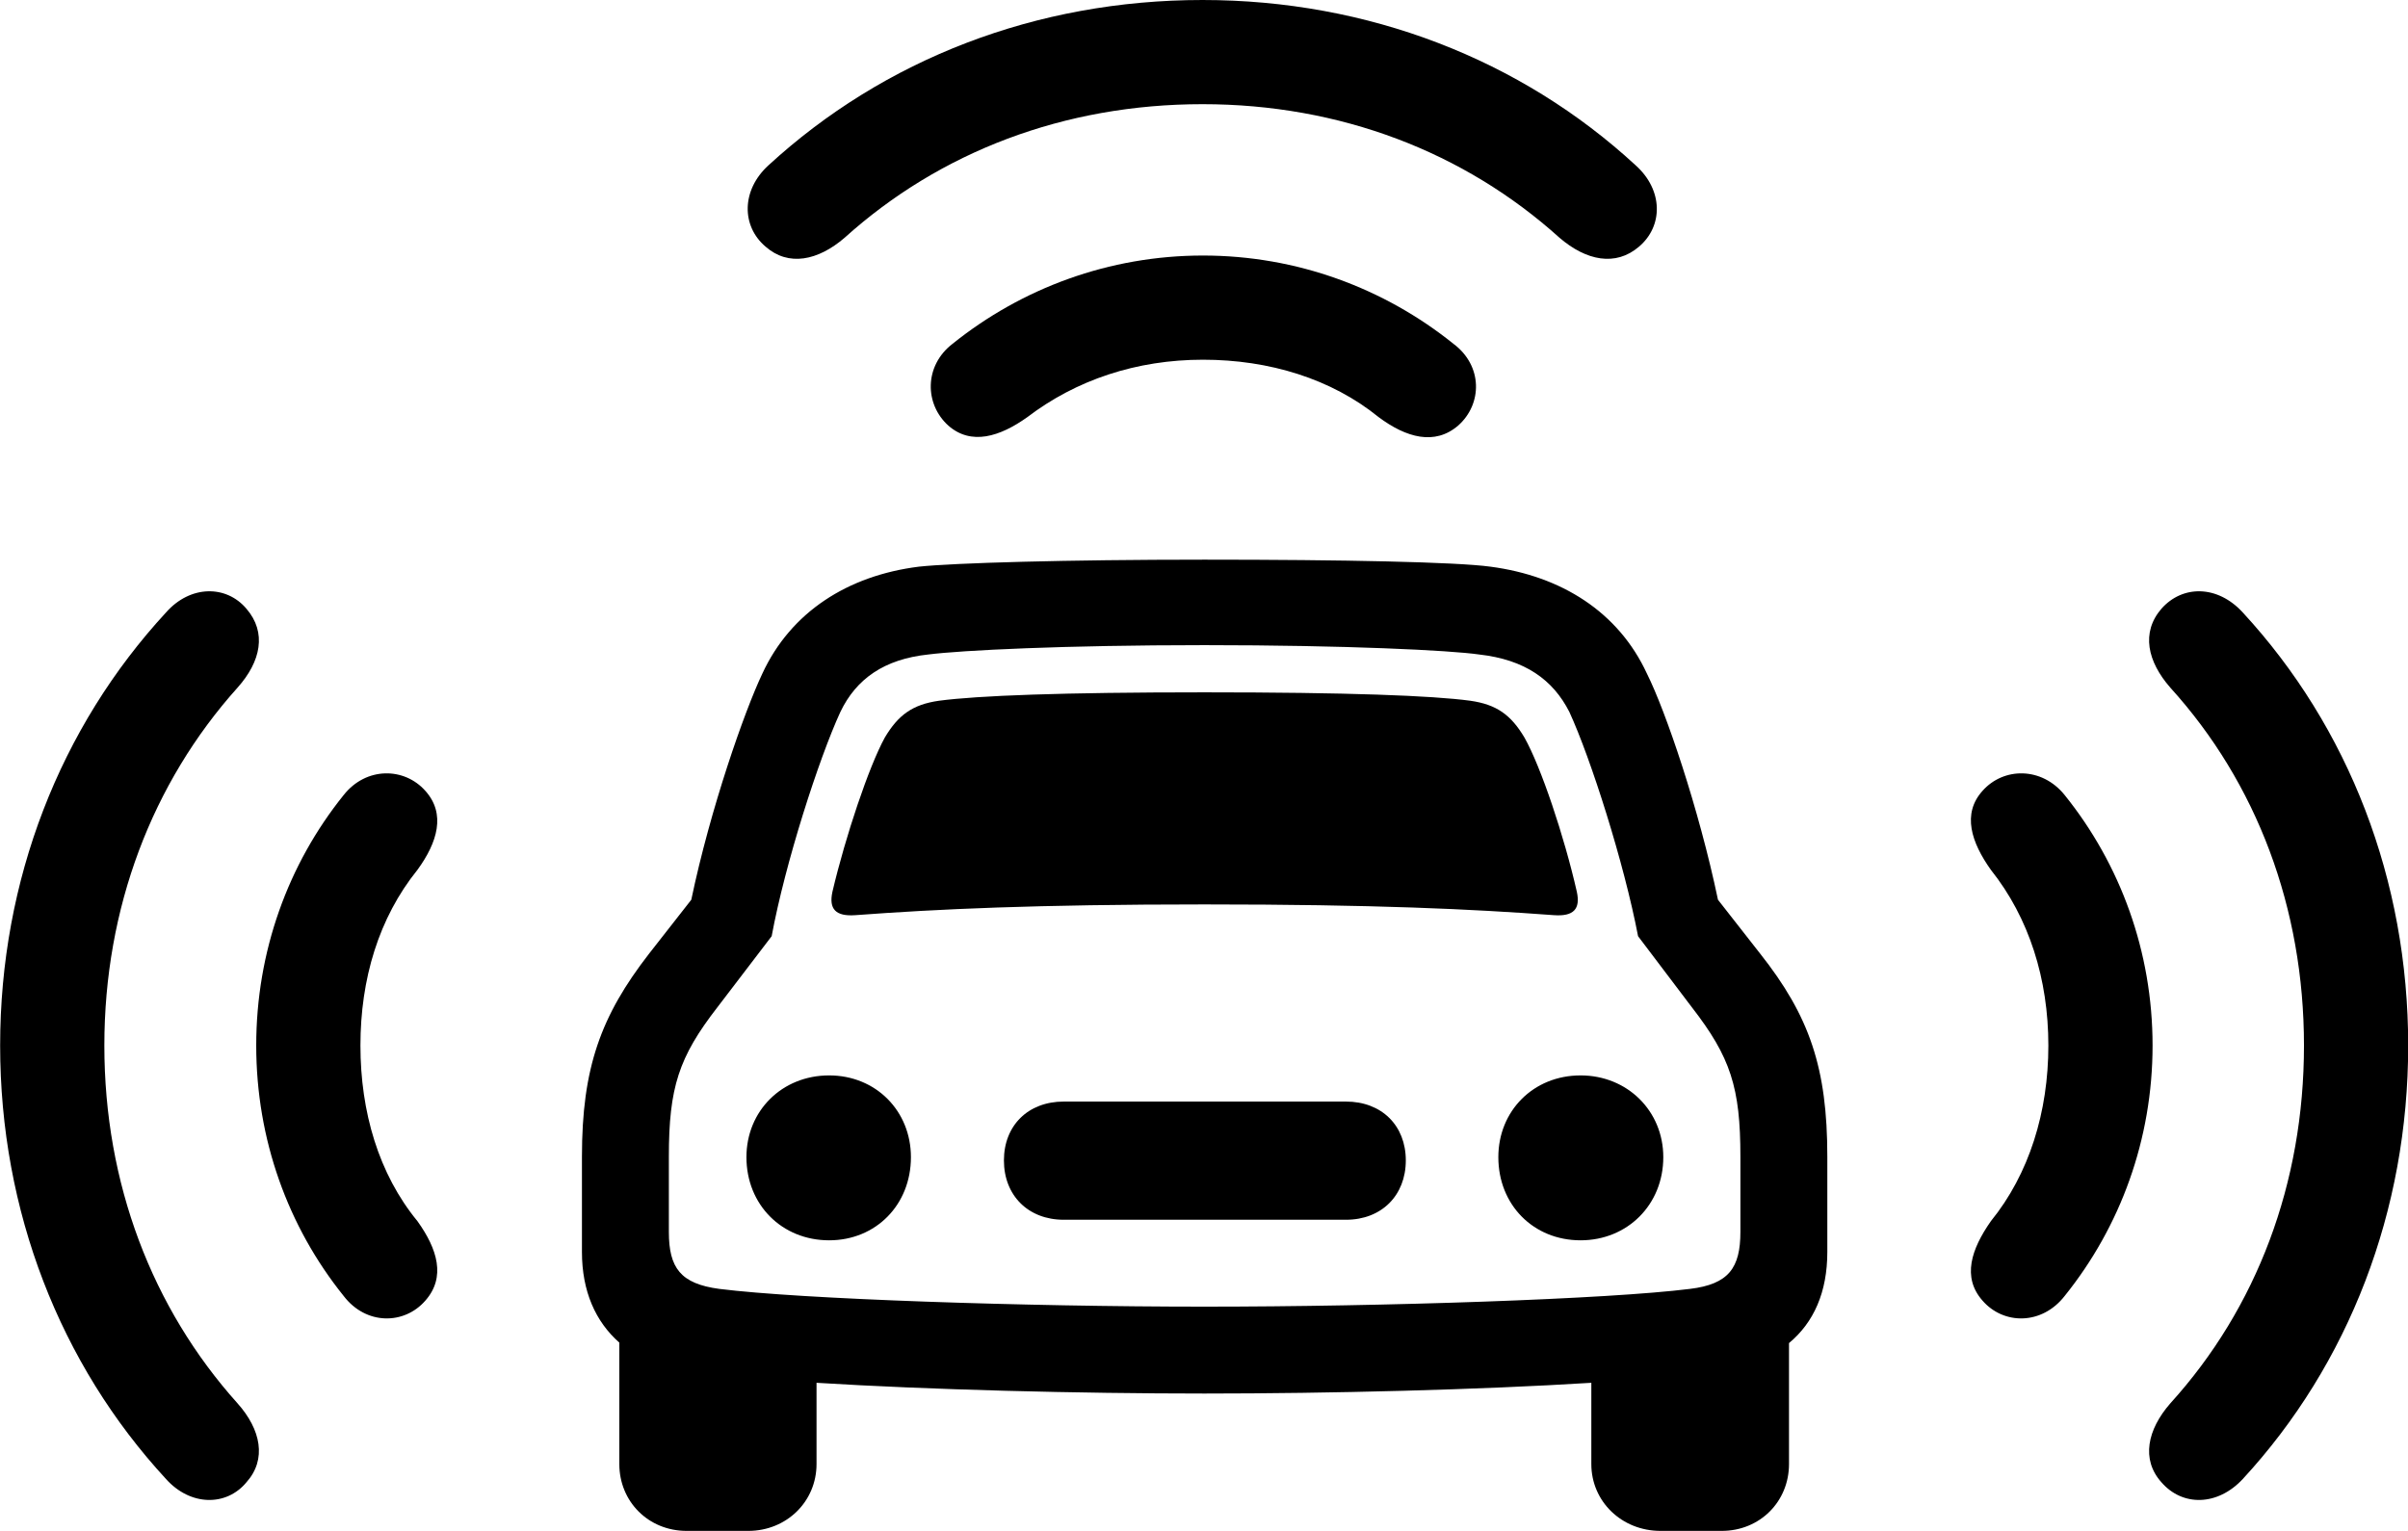 
<svg
    viewBox="0 0 51.529 32.771"
    xmlns="http://www.w3.org/2000/svg"
>
    <path
        fill="inherit"
        d="M25.733 2.23C28.673 2.23 31.333 3.25 33.373 5.09C33.943 5.58 34.573 5.71 35.073 5.28C35.593 4.84 35.593 4.07 35.003 3.54C32.543 1.27 29.273 -0 25.733 -0C22.173 -0 18.913 1.27 16.443 3.54C15.863 4.07 15.863 4.84 16.383 5.28C16.873 5.71 17.503 5.58 18.073 5.09C20.113 3.25 22.773 2.23 25.733 2.23ZM25.743 7.7C27.163 7.7 28.493 8.11 29.503 8.93C30.093 9.37 30.703 9.54 31.203 9.11C31.723 8.65 31.733 7.83 31.103 7.36C29.623 6.17 27.753 5.47 25.743 5.47C23.733 5.47 21.863 6.17 20.383 7.36C19.773 7.83 19.783 8.65 20.293 9.11C20.783 9.54 21.393 9.35 21.983 8.93C23.033 8.13 24.323 7.7 25.743 7.7ZM14.693 32.77H16.013C16.833 32.77 17.473 32.14 17.473 31.34V29.6C19.883 29.75 23.103 29.83 25.773 29.83C28.453 29.83 31.663 29.75 34.053 29.6V31.34C34.053 32.14 34.703 32.77 35.533 32.77H36.843C37.663 32.77 38.283 32.14 38.283 31.34V28.75C38.813 28.31 39.103 27.66 39.103 26.8V24.76C39.103 22.86 38.723 21.75 37.663 20.41L36.763 19.26C36.353 17.3 35.643 15.22 35.243 14.42C34.633 13.1 33.413 12.33 31.893 12.13C31.163 12.03 28.753 11.98 25.773 11.98C22.823 11.98 20.403 12.05 19.663 12.13C18.143 12.32 16.923 13.1 16.313 14.42C15.933 15.22 15.203 17.3 14.793 19.26L13.893 20.41C12.853 21.75 12.453 22.86 12.453 24.76V26.8C12.453 27.64 12.743 28.29 13.253 28.74V31.34C13.253 32.14 13.873 32.77 14.693 32.77ZM46.253 31.73C46.703 32.25 47.453 32.24 47.993 31.66C50.263 29.2 51.533 25.92 51.533 22.38C51.533 18.84 50.263 15.57 47.993 13.11C47.453 12.52 46.703 12.52 46.253 13.03C45.813 13.54 45.953 14.16 46.443 14.72C48.293 16.76 49.303 19.44 49.303 22.38C49.303 25.33 48.293 28 46.443 30.04C45.953 30.6 45.813 31.24 46.253 31.73ZM5.273 31.73C5.713 31.24 5.583 30.6 5.083 30.04C3.253 28 2.233 25.33 2.233 22.38C2.233 19.44 3.253 16.76 5.083 14.72C5.583 14.16 5.713 13.54 5.273 13.03C4.843 12.52 4.073 12.52 3.553 13.11C1.283 15.57 0.003 18.84 0.003 22.38C0.003 25.92 1.283 29.2 3.553 31.66C4.073 32.24 4.843 32.25 5.273 31.73ZM25.773 27.97C21.933 27.97 17.143 27.81 15.393 27.59C14.563 27.48 14.313 27.14 14.313 26.37V24.76C14.313 23.28 14.523 22.63 15.353 21.56L16.513 20.04C16.803 18.47 17.523 16.24 17.983 15.24C18.323 14.53 18.923 14.11 19.863 14.01C20.573 13.92 22.773 13.81 25.773 13.81C28.783 13.81 31.033 13.92 31.653 14.01C32.633 14.12 33.233 14.55 33.583 15.24C34.043 16.24 34.753 18.47 35.053 20.04L36.203 21.56C37.033 22.63 37.243 23.28 37.243 24.76V26.37C37.243 27.14 36.993 27.49 36.163 27.59C34.413 27.81 29.623 27.97 25.773 27.97ZM17.813 19.09C17.733 19.46 17.883 19.62 18.303 19.59C20.053 19.46 22.163 19.36 25.773 19.36C29.413 19.36 31.503 19.46 33.253 19.59C33.673 19.62 33.823 19.46 33.743 19.09C33.473 17.9 32.973 16.41 32.623 15.79C32.333 15.3 32.023 15.08 31.463 15C30.653 14.89 28.843 14.82 25.773 14.82C22.713 14.82 20.923 14.89 20.093 15C19.533 15.08 19.223 15.3 18.933 15.79C18.593 16.41 18.093 17.9 17.813 19.09ZM9.103 27.84C9.543 27.34 9.363 26.74 8.933 26.14C8.103 25.13 7.713 23.8 7.713 22.38C7.713 20.96 8.103 19.65 8.933 18.62C9.363 18.03 9.543 17.42 9.103 16.93C8.653 16.42 7.833 16.41 7.353 17.02C6.163 18.5 5.483 20.37 5.483 22.38C5.483 24.39 6.163 26.26 7.353 27.74C7.833 28.37 8.653 28.36 9.103 27.84ZM42.423 27.84C42.873 28.36 43.693 28.37 44.183 27.74C45.373 26.26 46.063 24.39 46.063 22.38C46.063 20.37 45.373 18.5 44.183 17.02C43.693 16.41 42.873 16.42 42.423 16.93C41.983 17.42 42.183 18.03 42.603 18.62C43.423 19.65 43.833 20.96 43.833 22.38C43.833 23.8 43.423 25.13 42.603 26.14C42.183 26.74 41.983 27.34 42.423 27.84ZM17.743 26.55C18.743 26.55 19.493 25.79 19.493 24.77C19.493 23.78 18.743 23.02 17.743 23.02C16.733 23.02 15.973 23.78 15.973 24.77C15.973 25.79 16.733 26.55 17.743 26.55ZM33.823 26.55C34.823 26.55 35.593 25.79 35.593 24.77C35.593 23.78 34.823 23.02 33.823 23.02C32.813 23.02 32.063 23.78 32.063 24.77C32.063 25.79 32.813 26.55 33.823 26.55ZM22.763 26.11H28.803C29.563 26.11 30.083 25.59 30.083 24.84C30.083 24.09 29.563 23.58 28.803 23.58H22.763C22.003 23.58 21.483 24.09 21.483 24.84C21.483 25.59 22.003 26.11 22.763 26.11Z"
        fillRule="evenodd"
        clipRule="evenodd"
    />
</svg>
        